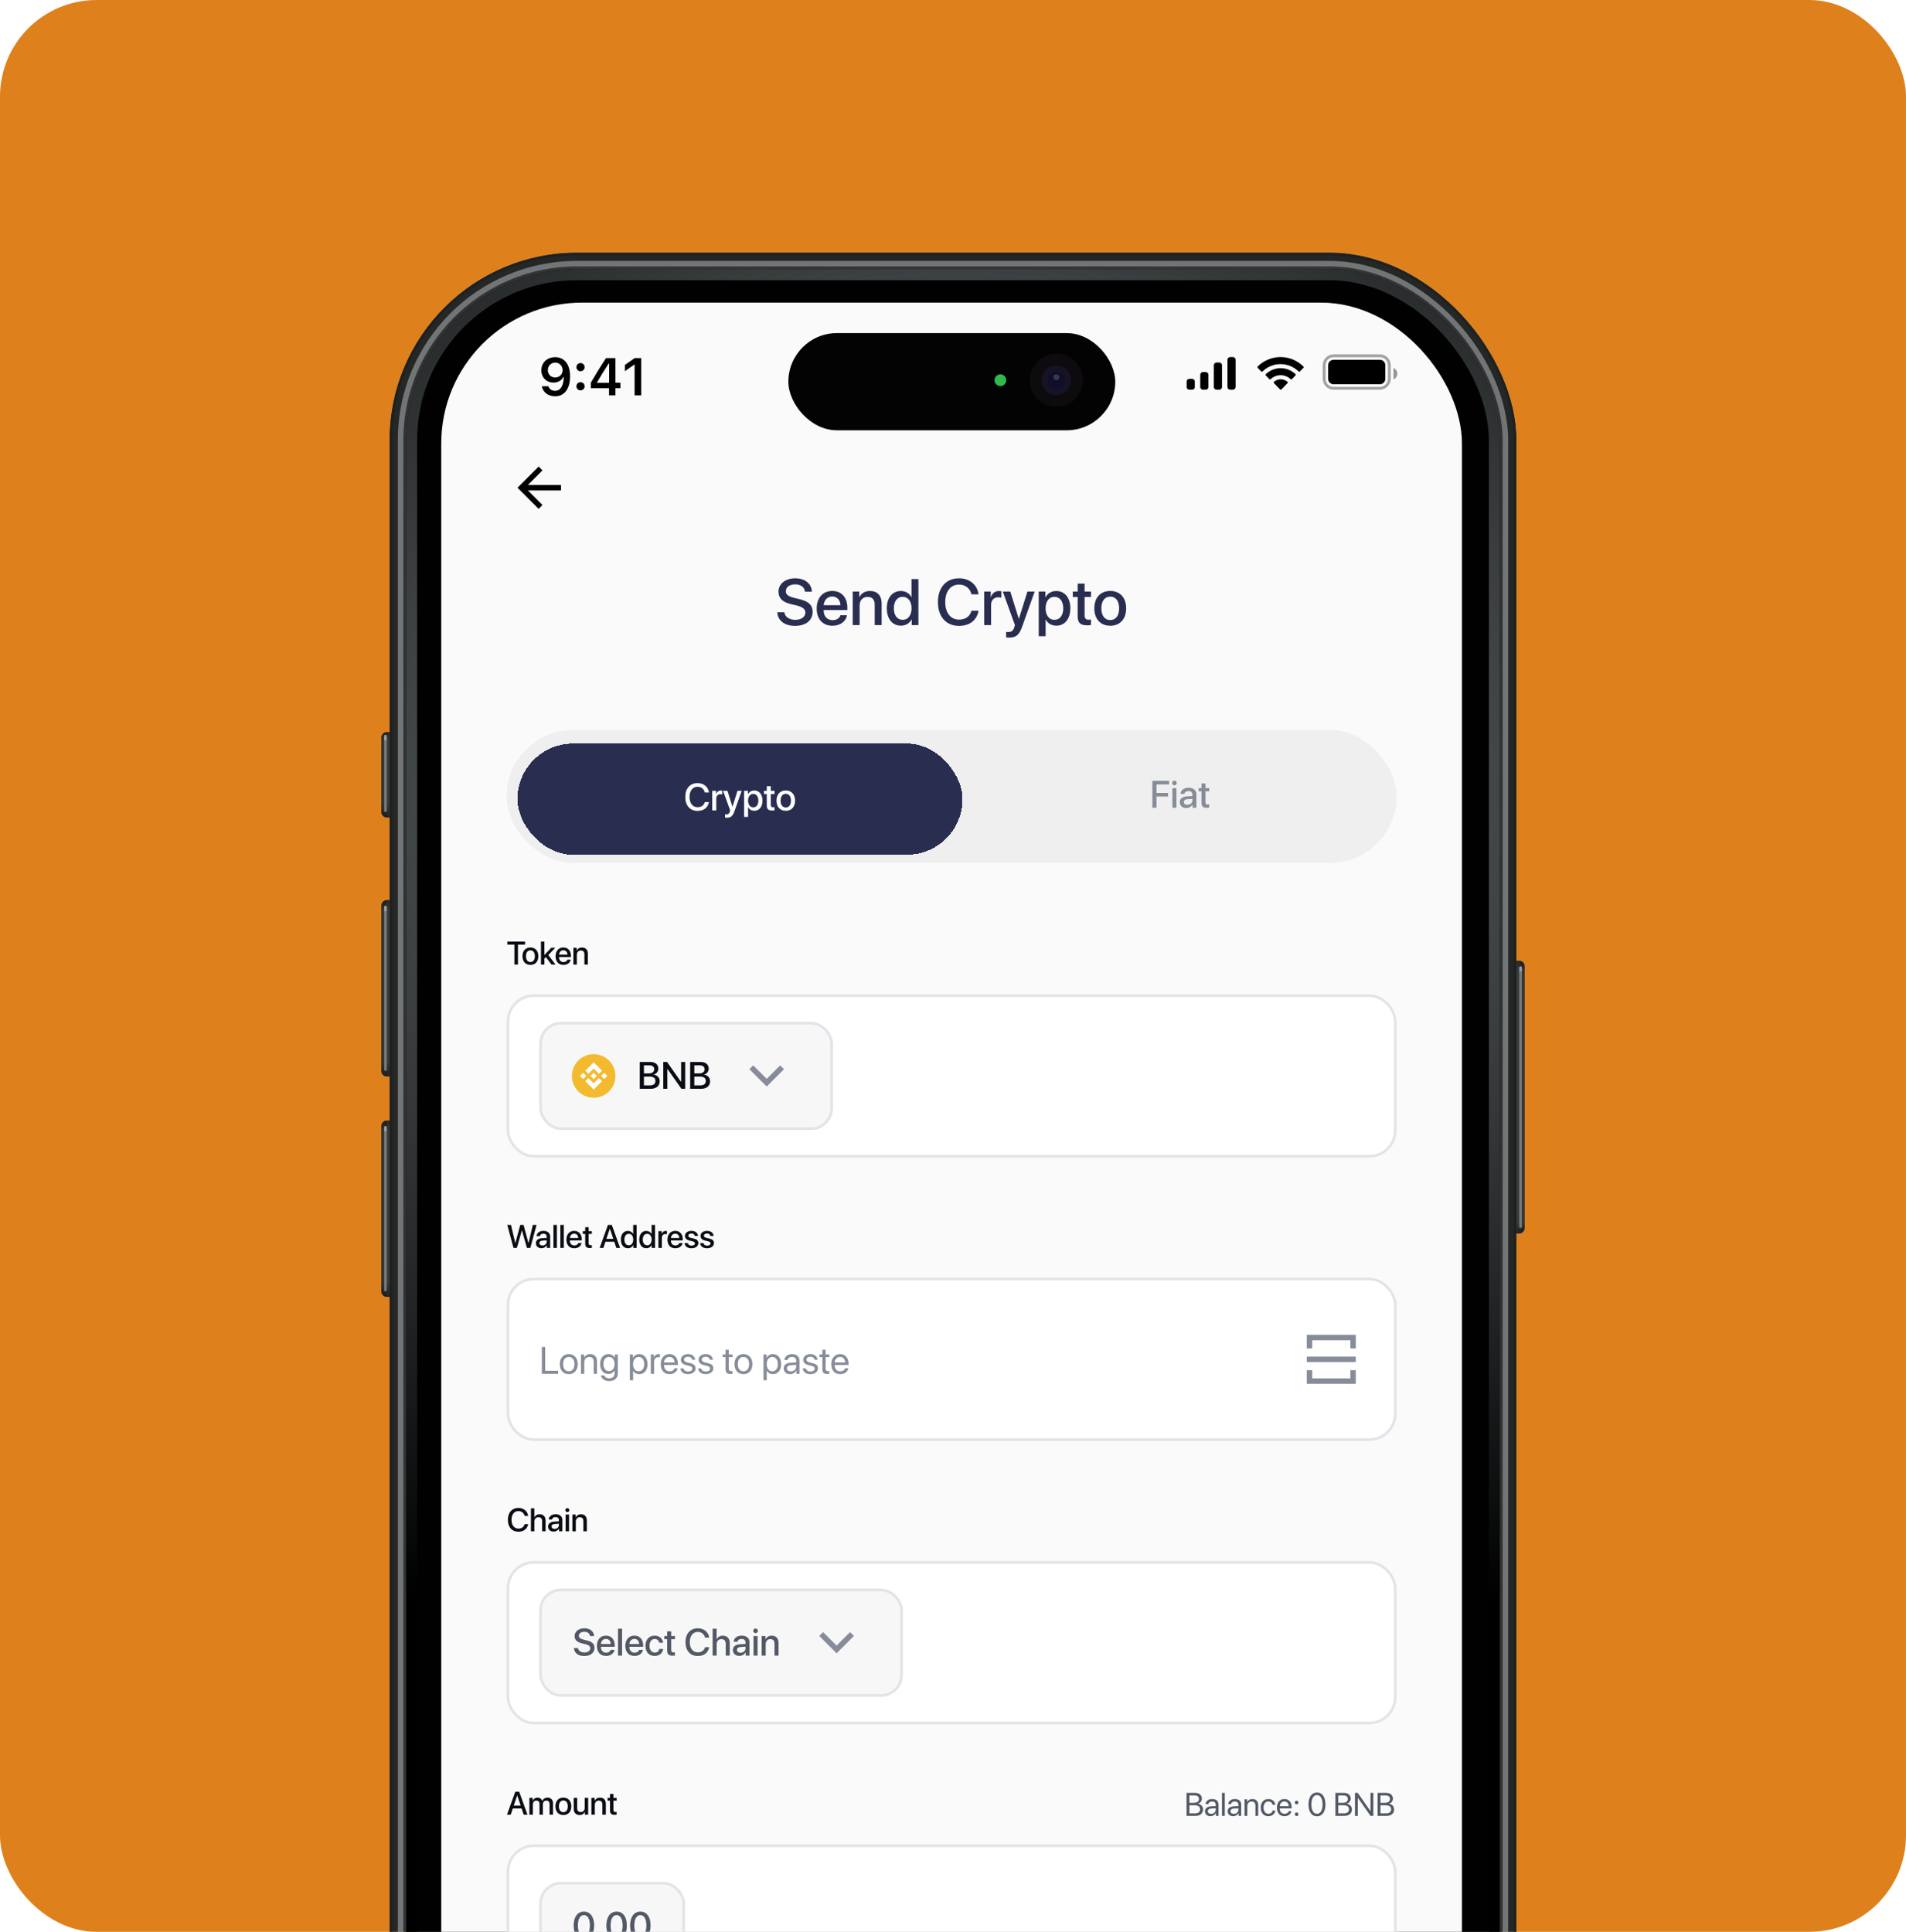 <svg width="592" height="600" viewBox="0 0 592 600" fill="none" xmlns="http://www.w3.org/2000/svg">
<g clip-path="url(#clip0_7638_7081)">
<rect width="592" height="600" rx="30" fill="#DE811D"/>
<path d="M118.433 229.08C118.433 228.135 119.199 227.369 120.144 227.369H122.712V253.897H120.144C119.199 253.897 118.433 253.131 118.433 252.185V229.08Z" fill="#2F3233"/>
<path opacity="0.4" d="M118.433 229.08C118.433 228.135 119.199 227.369 120.144 227.369H122.712V253.897H120.144C119.199 253.897 118.433 253.131 118.433 252.185V229.08Z" fill="url(#paint0_linear_7638_7081)"/>
<path opacity="0.4" d="M118.433 229.08C118.433 228.135 119.199 227.369 120.144 227.369H122.712V253.897H120.144C119.199 253.897 118.433 253.131 118.433 252.185V229.08Z" fill="url(#paint1_linear_7638_7081)"/>
<path opacity="0.4" d="M118.433 229.08C118.433 228.135 119.199 227.369 120.144 227.369H122.712V253.897H120.144C119.199 253.897 118.433 253.131 118.433 252.185V229.08Z" fill="url(#paint2_linear_7638_7081)"/>
<g filter="url(#filter0_f_7638_7081)">
<path d="M119.289 228.652C119.289 228.416 119.481 228.224 119.717 228.224C119.954 228.224 120.145 228.416 120.145 228.652V229.936H119.289V228.652Z" fill="#9E9E9E"/>
</g>
<g filter="url(#filter1_f_7638_7081)">
<path d="M119.289 229.936H120.145V251.757C120.145 251.994 119.954 252.185 119.717 252.185C119.481 252.185 119.289 251.994 119.289 251.757V229.936Z" fill="#8B8B8B" fill-opacity="0.8"/>
</g>
<path d="M118.433 281.28C118.433 280.335 119.199 279.569 120.145 279.569H122.712V334.337H120.145C119.199 334.337 118.433 333.57 118.433 332.625V281.28Z" fill="#2F3233"/>
<path opacity="0.4" d="M118.433 281.28C118.433 280.335 119.199 279.569 120.145 279.569H122.712V334.337H120.145C119.199 334.337 118.433 333.57 118.433 332.625V281.28Z" fill="url(#paint3_linear_7638_7081)"/>
<path opacity="0.4" d="M118.433 281.28C118.433 280.335 119.199 279.569 120.145 279.569H122.712V334.337H120.145C119.199 334.337 118.433 333.57 118.433 332.625V281.28Z" fill="url(#paint4_linear_7638_7081)"/>
<path opacity="0.4" d="M118.433 281.28C118.433 280.335 119.199 279.569 120.145 279.569H122.712V334.337H120.145C119.199 334.337 118.433 333.57 118.433 332.625V281.28Z" fill="url(#paint5_linear_7638_7081)"/>
<g filter="url(#filter2_f_7638_7081)">
<path d="M119.29 281.709C119.29 281.472 119.481 281.281 119.717 281.281C119.954 281.281 120.145 281.472 120.145 281.709V282.992H119.29V281.709Z" fill="#9E9E9E"/>
</g>
<g filter="url(#filter3_f_7638_7081)">
<path d="M119.29 282.992H120.145V332.198C120.145 332.434 119.954 332.625 119.717 332.625C119.481 332.625 119.29 332.434 119.29 332.198V282.992Z" fill="#8B8B8B" fill-opacity="0.8"/>
</g>
<path d="M118.433 349.74C118.433 348.795 119.199 348.028 120.145 348.028H122.712V402.796H120.145C119.199 402.796 118.433 402.03 118.433 401.085V349.74Z" fill="#2F3233"/>
<path opacity="0.4" d="M118.433 349.74C118.433 348.795 119.199 348.028 120.145 348.028H122.712V402.796H120.145C119.199 402.796 118.433 402.03 118.433 401.085V349.74Z" fill="url(#paint6_linear_7638_7081)"/>
<path opacity="0.4" d="M118.433 349.74C118.433 348.795 119.199 348.028 120.145 348.028H122.712V402.796H120.145C119.199 402.796 118.433 402.03 118.433 401.085V349.74Z" fill="url(#paint7_linear_7638_7081)"/>
<path opacity="0.4" d="M118.433 349.74C118.433 348.795 119.199 348.028 120.145 348.028H122.712V402.796H120.145C119.199 402.796 118.433 402.03 118.433 401.085V349.74Z" fill="url(#paint8_linear_7638_7081)"/>
<g filter="url(#filter4_f_7638_7081)">
<path d="M119.29 350.168C119.29 349.932 119.481 349.74 119.717 349.74C119.954 349.74 120.145 349.932 120.145 350.168V351.451H119.29V350.168Z" fill="#9E9E9E"/>
</g>
<g filter="url(#filter5_f_7638_7081)">
<path d="M119.29 351.451H120.145V400.657C120.145 400.893 119.954 401.085 119.717 401.085C119.481 401.085 119.29 400.893 119.29 400.657V351.451Z" fill="#8B8B8B" fill-opacity="0.8"/>
</g>
<path d="M473.567 300.107C473.567 299.162 472.801 298.395 471.855 298.395H469.288V383.114H471.855C472.801 383.114 473.567 382.348 473.567 381.403V300.107Z" fill="#2F3233"/>
<path opacity="0.4" d="M473.567 300.107C473.567 299.162 472.801 298.395 471.855 298.395H469.288V383.114H471.855C472.801 383.114 473.567 382.348 473.567 381.403V300.107Z" fill="url(#paint9_linear_7638_7081)"/>
<path opacity="0.4" d="M473.567 300.107C473.567 299.162 472.801 298.395 471.855 298.395H469.288V383.114H471.855C472.801 383.114 473.567 382.348 473.567 381.403V300.107Z" fill="url(#paint10_linear_7638_7081)"/>
<path opacity="0.4" d="M473.567 300.107C473.567 299.162 472.801 298.395 471.855 298.395H469.288V383.114H471.855C472.801 383.114 473.567 382.348 473.567 381.403V300.107Z" fill="url(#paint11_linear_7638_7081)"/>
<g filter="url(#filter6_f_7638_7081)">
<path d="M472.711 300.535C472.711 300.298 472.519 300.107 472.283 300.107C472.046 300.107 471.855 300.298 471.855 300.535V301.818H472.711V300.535Z" fill="#9E9E9E"/>
</g>
<g filter="url(#filter7_f_7638_7081)">
<path d="M472.711 301.818H471.855V380.975C471.855 381.211 472.046 381.403 472.283 381.403C472.519 381.403 472.711 381.211 472.711 380.975V301.818Z" fill="#8B8B8B" fill-opacity="0.8"/>
</g>
<g clip-path="url(#clip1_7638_7081)">
<rect x="120.999" y="78.469" width="350" height="721.394" rx="58.191" fill="#717576"/>
<g filter="url(#filter8_f_7638_7081)">
<rect x="122.283" y="79.752" width="347.433" height="718.826" rx="56.907" stroke="#252726" stroke-width="2.567"/>
</g>
<g filter="url(#filter9_f_7638_7081)">
<rect x="121.427" y="78.896" width="349.144" height="720.538" rx="57.763" stroke="#1F2120" stroke-width="0.856"/>
</g>
<g filter="url(#filter10_f_7638_7081)">
<rect x="125.706" y="83.175" width="340.587" height="711.125" rx="53.484" stroke="#313234" stroke-width="0.856"/>
</g>
<rect x="125.961" y="83.432" width="340.073" height="710.611" rx="53.227" stroke="#343537" stroke-width="0.342"/>
</g>
<g clip-path="url(#clip2_7638_7081)">
<rect x="126.133" y="83.603" width="339.731" height="710.269" rx="53.056" fill="#000100"/>
<g filter="url(#filter11_f_7638_7081)">
<rect x="127.845" y="85.315" width="336.308" height="706.846" rx="51.345" stroke="url(#paint12_radial_7638_7081)" stroke-width="3.423"/>
</g>
</g>
<g clip-path="url(#clip3_7638_7081)">
<rect x="137.052" y="93.99" width="317.021" height="688.555" rx="43.75" fill="#FAFAFA"/>
<path d="M172.439 110.931C174.909 110.931 177.058 112.687 177.058 116.857V116.873C177.058 120.771 175.302 123.081 172.391 123.081C170.265 123.081 168.678 121.822 168.309 120.049L168.293 119.961H170.33L170.354 120.041C170.658 120.851 171.372 121.381 172.391 121.381C174.227 121.381 175.005 119.584 175.093 117.371C175.093 117.282 175.101 117.194 175.101 117.106H174.941C174.516 118.02 173.505 118.83 171.918 118.83C169.696 118.83 168.14 117.21 168.14 115.013V114.997C168.14 112.647 169.929 110.931 172.439 110.931ZM172.431 117.242C173.738 117.242 174.741 116.296 174.741 114.989V114.973C174.741 113.649 173.738 112.615 172.455 112.615C171.18 112.615 170.161 113.633 170.161 114.925V114.941C170.161 116.28 171.116 117.242 172.431 117.242ZM180.305 115.294C179.575 115.294 179.03 114.732 179.03 114.026C179.03 113.313 179.575 112.759 180.305 112.759C181.043 112.759 181.58 113.313 181.58 114.026C181.58 114.732 181.043 115.294 180.305 115.294ZM180.305 121.244C179.575 121.244 179.03 120.691 179.03 119.977C179.03 119.263 179.575 118.71 180.305 118.71C181.043 118.71 181.58 119.263 181.58 119.977C181.58 120.691 181.043 121.244 180.305 121.244ZM189.166 122.792V120.571H183.504V118.878C185.004 116.272 186.648 113.609 188.22 111.219H191.147V118.862H192.703V120.571H191.147V122.792H189.166ZM185.429 118.91H189.198V112.872H189.078C187.891 114.684 186.551 116.825 185.429 118.79V118.91ZM197.104 122.792V113.256H196.968L194.089 115.294V113.345L197.112 111.219H199.173V122.792H197.104Z" fill="black"/>
<path opacity="0.35" d="M414.217 110.499H428.588C430.209 110.499 431.523 111.813 431.523 113.434V117.661C431.523 119.282 430.209 120.597 428.588 120.597H414.217C412.595 120.597 411.281 119.282 411.281 117.661V113.434C411.281 111.813 412.595 110.499 414.217 110.499Z" stroke="black" stroke-width="0.892"/>
<path opacity="0.4" d="M432.815 114.28V117.847C433.533 117.545 434 116.842 434 116.063C434 115.285 433.533 114.582 432.815 114.28Z" fill="black"/>
<path d="M412.526 113.434C412.526 112.5 413.283 111.743 414.216 111.743H428.588C429.522 111.743 430.279 112.5 430.279 113.434V117.661C430.279 118.595 429.522 119.352 428.588 119.352H414.216C413.283 119.352 412.526 118.595 412.526 117.661V113.434Z" fill="black"/>
<path d="M395.715 118.579C396.916 117.543 398.674 117.543 399.874 118.579C399.935 118.635 399.969 118.714 399.971 118.797C399.973 118.88 399.941 118.96 399.883 119.018L398.003 120.954C397.948 121.011 397.873 121.043 397.794 121.043C397.716 121.043 397.641 121.011 397.586 120.954L395.706 119.018C395.648 118.96 395.616 118.88 395.618 118.797C395.619 118.714 395.655 118.635 395.715 118.579ZM393.174 116.192C395.76 113.737 399.765 113.737 402.351 116.192C402.409 116.25 402.443 116.328 402.444 116.411C402.445 116.494 402.413 116.574 402.356 116.633L401.269 117.754C401.157 117.868 400.976 117.87 400.862 117.759C400.013 116.974 398.908 116.539 397.762 116.539C396.617 116.539 395.513 116.974 394.664 117.759C394.55 117.87 394.368 117.868 394.256 117.754L393.17 116.633C393.113 116.574 393.081 116.494 393.081 116.411C393.082 116.328 393.116 116.25 393.174 116.192ZM390.636 113.808C394.603 109.928 400.86 109.928 404.827 113.808C404.884 113.866 404.917 113.945 404.917 114.027C404.918 114.109 404.886 114.189 404.829 114.247L403.742 115.367C403.63 115.482 403.447 115.483 403.333 115.37C401.822 113.904 399.817 113.086 397.732 113.086C395.647 113.086 393.641 113.903 392.129 115.37C392.016 115.483 391.833 115.482 391.721 115.367L390.633 114.247C390.577 114.189 390.545 114.109 390.545 114.027C390.546 113.945 390.579 113.866 390.636 113.808Z" fill="black"/>
<path d="M377.019 113.434C377.019 112.967 377.398 112.589 377.865 112.589H378.71C379.177 112.589 379.556 112.967 379.556 113.434V120.197C379.556 120.664 379.177 121.043 378.71 121.043H377.865C377.398 121.043 377.019 120.664 377.019 120.197V113.434Z" fill="black"/>
<path d="M381.246 111.744C381.246 111.277 381.625 110.898 382.092 110.898H382.937C383.404 110.898 383.782 111.277 383.782 111.744V120.197C383.782 120.664 383.404 121.043 382.937 121.043H382.092C381.625 121.043 381.246 120.664 381.246 120.197V111.744Z" fill="black"/>
<path d="M372.792 116.393C372.792 115.926 373.171 115.548 373.638 115.548H374.483C374.95 115.548 375.329 115.926 375.329 116.393V120.197C375.329 120.664 374.95 121.043 374.483 121.043H373.638C373.171 121.043 372.792 120.664 372.792 120.197V116.393Z" fill="black"/>
<path d="M368.565 118.507C368.565 118.04 368.944 117.661 369.411 117.661H370.256C370.723 117.661 371.102 118.04 371.102 118.507V120.197C371.102 120.664 370.723 121.043 370.256 121.043H369.411C368.944 121.043 368.565 120.664 368.565 120.197V118.507Z" fill="black"/>
<path d="M241.431 190.165H243.62C243.778 191.582 245.156 192.513 247.038 192.513C248.841 192.513 250.139 191.582 250.139 190.304C250.139 189.194 249.356 188.531 247.503 188.075L245.651 187.629C243.026 186.995 241.807 185.767 241.807 183.775C241.807 181.308 243.957 179.614 247.008 179.614C250.03 179.614 252.1 181.308 252.17 183.775H250.01C249.881 182.349 248.702 181.487 246.978 181.487C245.255 181.487 244.076 182.359 244.076 183.627C244.076 184.637 244.829 185.232 246.671 185.687L248.246 186.074C251.179 186.767 252.397 187.946 252.397 190.036C252.397 192.711 250.267 194.386 246.879 194.386C243.709 194.386 241.569 192.751 241.431 190.165ZM258.49 185.261C256.994 185.261 255.944 186.401 255.835 187.976H261.046C260.997 186.381 259.986 185.261 258.49 185.261ZM261.036 191.087H263.067C262.77 192.989 260.967 194.346 258.579 194.346C255.518 194.346 253.666 192.275 253.666 188.986C253.666 185.717 255.548 183.538 258.49 183.538C261.383 183.538 263.186 185.578 263.186 188.739V189.472H255.825V189.601C255.825 191.414 256.915 192.612 258.629 192.612C259.847 192.612 260.749 191.998 261.036 191.087ZM264.85 194.148V183.726H266.891V185.469H266.941C267.506 184.281 268.615 183.547 270.22 183.547C272.518 183.547 273.836 185.014 273.836 187.401V194.148H271.686V187.817C271.686 186.252 270.953 185.39 269.467 185.39C267.961 185.39 266.99 186.46 266.99 188.075V194.148H264.85ZM279.82 194.326C277.185 194.326 275.441 192.226 275.441 188.937C275.441 185.648 277.185 183.557 279.8 183.557C281.296 183.557 282.485 184.31 283.069 185.459H283.109V179.852H285.259V194.148H283.178V192.374H283.139C282.524 193.563 281.336 194.326 279.82 194.326ZM280.385 185.36C278.69 185.36 277.63 186.747 277.63 188.937C277.63 191.136 278.69 192.513 280.385 192.513C282.029 192.513 283.129 191.116 283.129 188.937C283.129 186.777 282.029 185.36 280.385 185.36ZM297.87 194.386C293.858 194.386 291.322 191.552 291.322 186.995C291.322 182.468 293.878 179.614 297.87 179.614C301.11 179.614 303.557 181.606 303.933 184.588H301.734C301.338 182.755 299.812 181.556 297.87 181.556C295.275 181.556 293.59 183.686 293.59 186.995C293.59 190.334 295.255 192.444 297.88 192.444C299.871 192.444 301.288 191.423 301.734 189.7H303.943C303.398 192.652 301.159 194.386 297.87 194.386ZM305.687 194.148V183.726H307.728V185.499H307.777C308.124 184.281 309.055 183.557 310.284 183.557C310.591 183.557 310.858 183.607 311.017 183.637V185.628C310.848 185.559 310.472 185.509 310.056 185.509C308.679 185.509 307.827 186.43 307.827 187.906V194.148H305.687ZM313.375 198.031C313.206 198.031 312.661 198.012 312.503 197.982V196.248C312.661 196.288 313.018 196.288 313.196 196.288C314.197 196.288 314.722 195.872 315.049 194.802C315.049 194.782 315.237 194.168 315.237 194.158L311.472 183.726H313.791L316.436 192.206H316.465L319.111 183.726H321.369L317.456 194.693C316.565 197.219 315.544 198.031 313.375 198.031ZM328.057 183.557C330.702 183.557 332.445 185.638 332.445 188.937C332.445 192.236 330.712 194.326 328.096 194.326C326.6 194.326 325.411 193.593 324.817 192.434H324.767V197.595H322.628V183.726H324.698V185.519H324.738C325.352 184.32 326.551 183.557 328.057 183.557ZM327.492 192.513C329.186 192.513 330.246 191.126 330.246 188.937C330.246 186.757 329.186 185.36 327.492 185.36C325.857 185.36 324.758 186.787 324.758 188.937C324.758 191.106 325.847 192.513 327.492 192.513ZM334.724 181.259H336.874V183.726H338.855V185.42H336.874V191.166C336.874 192.067 337.27 192.474 338.142 192.474C338.36 192.474 338.707 192.454 338.845 192.424V194.118C338.607 194.178 338.132 194.217 337.656 194.217C335.546 194.217 334.724 193.415 334.724 191.404V185.42H333.208V183.726H334.724V181.259ZM344.839 194.346C341.857 194.346 339.895 192.295 339.895 188.937C339.895 185.588 341.867 183.538 344.839 183.538C347.811 183.538 349.782 185.588 349.782 188.937C349.782 192.295 347.821 194.346 344.839 194.346ZM344.839 192.583C346.523 192.583 347.603 191.255 347.603 188.937C347.603 186.628 346.513 185.301 344.839 185.301C343.165 185.301 342.075 186.628 342.075 188.937C342.075 191.255 343.165 192.583 344.839 192.583Z" fill="#292D50"/>
<path d="M163.959 150.631H174.249V152.322H163.959L168.494 156.857L167.298 158.052L160.723 151.477L167.298 144.901L168.494 146.097L163.959 150.631Z" fill="black"/>
<rect x="157.763" y="227.139" width="275.597" height="40.444" rx="20.222" fill="#EFEFEF"/>
<rect x="157.763" y="227.139" width="275.597" height="40.444" rx="20.222" stroke="#EFEFEF" stroke-width="0.845"/>
<g filter="url(#filter12_dd_7638_7081)">
<rect x="160.722" y="230.098" width="138.221" height="34.526" rx="17.263" fill="#292D50" shape-rendering="crispEdges"/>
<rect x="161.145" y="230.521" width="137.376" height="33.681" rx="16.84" stroke="#292D50" stroke-width="0.845" shape-rendering="crispEdges"/>
<path d="M216.662 251C214.322 251 212.842 249.347 212.842 246.689C212.842 244.048 214.333 242.383 216.662 242.383C218.552 242.383 219.98 243.545 220.199 245.285H218.916C218.685 244.215 217.795 243.516 216.662 243.516C215.148 243.516 214.166 244.759 214.166 246.689C214.166 248.636 215.137 249.867 216.668 249.867C217.83 249.867 218.656 249.272 218.916 248.267H220.205C219.887 249.989 218.581 251 216.662 251ZM221.222 250.861V244.782H222.412V245.816H222.441C222.644 245.105 223.187 244.684 223.903 244.684C224.083 244.684 224.239 244.712 224.331 244.73V245.891C224.233 245.851 224.013 245.822 223.771 245.822C222.967 245.822 222.47 246.359 222.47 247.221V250.861H221.222ZM225.707 253.127C225.608 253.127 225.29 253.115 225.198 253.098V252.086C225.29 252.11 225.498 252.11 225.603 252.11C226.186 252.11 226.492 251.867 226.683 251.243C226.683 251.231 226.793 250.873 226.793 250.867L224.597 244.782H225.949L227.492 249.729H227.51L229.053 244.782H230.37L228.088 251.179C227.567 252.653 226.972 253.127 225.707 253.127ZM234.271 244.684C235.814 244.684 236.831 245.897 236.831 247.822C236.831 249.746 235.82 250.965 234.294 250.965C233.422 250.965 232.728 250.538 232.381 249.862H232.352V252.872H231.104V244.782H232.312V245.828H232.335C232.693 245.129 233.393 244.684 234.271 244.684ZM233.942 249.908C234.93 249.908 235.548 249.099 235.548 247.822C235.548 246.55 234.93 245.735 233.942 245.735C232.988 245.735 232.347 246.568 232.347 247.822C232.347 249.087 232.982 249.908 233.942 249.908ZM238.16 243.343H239.414V244.782H240.57V245.77H239.414V249.122C239.414 249.648 239.646 249.885 240.154 249.885C240.281 249.885 240.484 249.873 240.564 249.856V250.844C240.426 250.879 240.148 250.902 239.871 250.902C238.64 250.902 238.16 250.434 238.16 249.261V245.77H237.276V244.782H238.16V243.343ZM244.061 250.977C242.321 250.977 241.177 249.781 241.177 247.822C241.177 245.868 242.327 244.672 244.061 244.672C245.794 244.672 246.944 245.868 246.944 247.822C246.944 249.781 245.8 250.977 244.061 250.977ZM244.061 249.948C245.043 249.948 245.673 249.174 245.673 247.822C245.673 246.475 245.037 245.701 244.061 245.701C243.084 245.701 242.448 246.475 242.448 247.822C242.448 249.174 243.084 249.948 244.061 249.948Z" fill="white"/>
</g>
<path d="M359.218 250.861H357.924V242.522H363.131V243.638H359.218V246.279H362.801V247.371H359.218V250.861ZM364.148 250.861V244.782H365.396V250.861H364.148ZM364.772 243.892C364.373 243.892 364.049 243.574 364.049 243.181C364.049 242.782 364.373 242.464 364.772 242.464C365.176 242.464 365.5 242.782 365.5 243.181C365.5 243.574 365.176 243.892 364.772 243.892ZM368.8 249.977C369.672 249.977 370.354 249.376 370.354 248.584V248.105L368.858 248.197C368.112 248.249 367.69 248.579 367.69 249.099C367.69 249.63 368.129 249.977 368.8 249.977ZM368.453 250.965C367.263 250.965 366.43 250.226 366.43 249.133C366.43 248.07 367.245 247.417 368.69 247.336L370.354 247.238V246.77C370.354 246.094 369.898 245.689 369.135 245.689C368.413 245.689 367.962 246.036 367.852 246.579H366.673C366.742 245.481 367.679 244.672 369.181 244.672C370.655 244.672 371.597 245.452 371.597 246.672V250.861H370.401V249.862H370.372C370.019 250.538 369.251 250.965 368.453 250.965ZM373.174 243.343H374.429V244.782H375.584V245.77H374.429V249.122C374.429 249.648 374.66 249.885 375.168 249.885C375.295 249.885 375.498 249.873 375.579 249.856V250.844C375.44 250.879 375.162 250.902 374.885 250.902C373.654 250.902 373.174 250.434 373.174 249.261V245.77H372.29V244.782H373.174V243.343Z" fill="#868C98"/>
<path d="M160.882 299.585H159.773V293.393H157.583V292.437H163.067V293.393H160.882V299.585ZM164.745 299.684C163.254 299.684 162.273 298.658 162.273 296.979C162.273 295.305 163.259 294.279 164.745 294.279C166.231 294.279 167.216 295.305 167.216 296.979C167.216 298.658 166.236 299.684 164.745 299.684ZM164.745 298.802C165.587 298.802 166.127 298.138 166.127 296.979C166.127 295.825 165.582 295.161 164.745 295.161C163.908 295.161 163.363 295.825 163.363 296.979C163.363 298.138 163.908 298.802 164.745 298.802ZM169.102 296.608L171.208 294.374H172.466L170.306 296.617L172.55 299.585H171.307L169.538 297.271L169.092 297.712V299.585H168.022V292.437H169.092V296.608H169.102ZM174.976 295.141C174.228 295.141 173.703 295.711 173.648 296.499H176.254C176.229 295.701 175.724 295.141 174.976 295.141ZM176.249 298.054H177.264C177.116 299.005 176.214 299.684 175.02 299.684C173.49 299.684 172.563 298.648 172.563 297.004C172.563 295.369 173.505 294.279 174.976 294.279C176.422 294.279 177.324 295.3 177.324 296.88V297.247H173.643V297.311C173.643 298.217 174.188 298.817 175.045 298.817C175.654 298.817 176.105 298.51 176.249 298.054ZM178.095 299.585V294.374H179.115V295.245H179.14C179.422 294.651 179.977 294.284 180.78 294.284C181.929 294.284 182.588 295.018 182.588 296.211V299.585H181.513V296.419C181.513 295.637 181.146 295.206 180.403 295.206C179.65 295.206 179.165 295.741 179.165 296.548V299.585H178.095Z" fill="#0A0D14"/>
<g filter="url(#filter13_d_7638_7081)">
<rect x="157.341" y="307.966" width="276.443" height="50.723" rx="8.454" fill="white"/>
<rect x="157.763" y="308.389" width="275.597" height="49.878" rx="8.031" stroke="#E2E4E9" stroke-width="0.845"/>
<rect x="167.908" y="316.936" width="90.401" height="32.783" rx="6.34" fill="#F7F7F7"/>
<rect x="167.908" y="316.936" width="90.401" height="32.783" rx="6.34" stroke="#E2E4E9" stroke-width="0.845"/>
<g clip-path="url(#clip4_7638_7081)">
<path d="M184.393 340.091C188.128 340.091 191.156 337.063 191.156 333.328C191.156 329.593 188.128 326.565 184.393 326.565C180.658 326.565 177.63 329.593 177.63 333.328C177.63 337.063 180.658 340.091 184.393 340.091Z" fill="#F3BA2F"/>
<path d="M182.751 332.653L184.393 331.011L186.036 332.654L186.991 331.699L184.393 329.101L181.796 331.698L182.751 332.653ZM180.166 333.328L181.122 332.372L182.077 333.328L181.122 334.283L180.166 333.328ZM182.751 334.002L184.393 335.644L186.036 334.002L186.991 334.956L184.393 337.555L181.796 334.958L181.795 334.956L182.751 334.002ZM186.71 333.328L187.665 332.372L188.62 333.328L187.665 334.283L186.71 333.328ZM185.362 333.327H185.363V333.328L184.393 334.297L183.425 333.329L183.423 333.328L183.425 333.327L183.594 333.157L183.677 333.074L184.393 332.358L185.362 333.327L185.362 333.327Z" fill="white"/>
</g>
<path d="M202.057 337.328H198.711V328.989H202.04C203.519 328.989 204.49 329.809 204.49 331.069C204.49 331.953 203.837 332.745 203.005 332.884V332.93C204.138 333.057 204.9 333.86 204.9 334.97C204.9 336.438 203.831 337.328 202.057 337.328ZM200.006 330.046V332.537H201.456C202.577 332.537 203.196 332.075 203.196 331.248C203.196 330.474 202.664 330.046 201.728 330.046H200.006ZM200.006 336.27H201.791C202.959 336.27 203.577 335.791 203.577 334.889C203.577 333.988 202.941 333.525 201.716 333.525H200.006V336.27ZM207.276 337.328H206.016V328.989H207.189L211.512 335.138H211.558V328.989H212.818V337.328H211.65L207.328 331.185H207.276V337.328ZM217.707 337.328H214.361V328.989H217.689C219.169 328.989 220.14 329.809 220.14 331.069C220.14 331.953 219.487 332.745 218.654 332.884V332.93C219.787 333.057 220.55 333.86 220.55 334.97C220.55 336.438 219.481 337.328 217.707 337.328ZM215.655 330.046V332.537H217.106C218.227 332.537 218.845 332.075 218.845 331.248C218.845 330.474 218.313 330.046 217.377 330.046H215.655ZM215.655 336.27H217.441C218.608 336.27 219.227 335.791 219.227 334.889C219.227 333.988 218.591 333.525 217.366 333.525H215.655V336.27Z" fill="#0A0D14"/>
<path d="M238.135 334.224L233.95 330.04L232.755 331.235L238.135 336.616L243.515 331.235L242.319 330.04L238.135 334.224Z" fill="#868C98"/>
</g>
<path d="M162.076 382.208L160.536 387.597H159.486L157.559 380.45H158.713L160.035 386.047H160.075L161.586 380.45H162.616L164.132 386.047H164.172L165.494 380.45H166.648L164.716 387.597H163.671L162.126 382.208H162.076ZM168.48 386.84C169.228 386.84 169.812 386.324 169.812 385.646V385.235L168.529 385.314C167.89 385.358 167.529 385.641 167.529 386.087C167.529 386.542 167.905 386.84 168.48 386.84ZM168.182 387.687C167.162 387.687 166.449 387.053 166.449 386.116C166.449 385.205 167.147 384.645 168.385 384.576L169.812 384.492V384.09C169.812 383.511 169.421 383.164 168.767 383.164C168.148 383.164 167.761 383.461 167.667 383.927H166.657C166.716 382.986 167.519 382.292 168.807 382.292C170.07 382.292 170.877 382.961 170.877 384.006V387.597H169.852V386.74H169.827C169.525 387.32 168.866 387.687 168.182 387.687ZM171.896 387.597V380.45H172.966V387.597H171.896ZM174.044 387.597V380.45H175.114V387.597H174.044ZM178.333 383.154C177.585 383.154 177.06 383.724 177.005 384.511H179.611C179.586 383.714 179.081 383.154 178.333 383.154ZM179.606 386.067H180.621C180.473 387.018 179.571 387.696 178.377 387.696C176.847 387.696 175.92 386.661 175.92 385.017C175.92 383.382 176.862 382.292 178.333 382.292C179.779 382.292 180.681 383.313 180.681 384.893V385.259H177V385.324C177 386.23 177.545 386.83 178.402 386.83C179.011 386.83 179.462 386.523 179.606 386.067ZM181.764 381.153H182.839V382.386H183.83V383.233H182.839V386.106C182.839 386.557 183.037 386.76 183.473 386.76C183.582 386.76 183.755 386.75 183.825 386.736V387.583C183.706 387.612 183.468 387.632 183.23 387.632C182.175 387.632 181.764 387.231 181.764 386.225V383.233H181.006V382.386H181.764V381.153ZM191.435 387.597L190.781 385.666H188.057L187.403 387.597H186.249L188.83 380.45H190.028L192.609 387.597H191.435ZM189.404 381.638L188.339 384.774H190.499L189.434 381.638H189.404ZM195.025 387.687C193.707 387.687 192.836 386.636 192.836 384.992C192.836 383.347 193.707 382.302 195.015 382.302C195.763 382.302 196.358 382.679 196.65 383.253H196.67V380.45H197.745V387.597H196.704V386.711H196.685C196.377 387.305 195.783 387.687 195.025 387.687ZM195.307 383.204C194.46 383.204 193.93 383.897 193.93 384.992C193.93 386.092 194.46 386.78 195.307 386.78C196.13 386.78 196.68 386.082 196.68 384.992C196.68 383.912 196.13 383.204 195.307 383.204ZM200.74 387.687C199.422 387.687 198.551 386.636 198.551 384.992C198.551 383.347 199.422 382.302 200.73 382.302C201.478 382.302 202.072 382.679 202.365 383.253H202.385V380.45H203.459V387.597H202.419V386.711H202.399C202.092 387.305 201.498 387.687 200.74 387.687ZM201.022 383.204C200.175 383.204 199.645 383.897 199.645 384.992C199.645 386.092 200.175 386.78 201.022 386.78C201.845 386.78 202.394 386.082 202.394 384.992C202.394 383.912 201.845 383.204 201.022 383.204ZM204.498 387.597V382.386H205.519V383.273H205.543C205.717 382.664 206.182 382.302 206.797 382.302C206.95 382.302 207.084 382.327 207.163 382.342V383.337C207.079 383.303 206.891 383.278 206.683 383.278C205.994 383.278 205.568 383.739 205.568 384.477V387.597H204.498ZM209.718 383.154C208.97 383.154 208.445 383.724 208.39 384.511H210.996C210.971 383.714 210.466 383.154 209.718 383.154ZM210.991 386.067H212.006C211.858 387.018 210.956 387.696 209.762 387.696C208.232 387.696 207.305 386.661 207.305 385.017C207.305 383.382 208.247 382.292 209.718 382.292C211.164 382.292 212.066 383.313 212.066 384.893V385.259H208.385V385.324C208.385 386.23 208.93 386.83 209.787 386.83C210.396 386.83 210.847 386.523 210.991 386.067ZM212.743 383.863C212.743 382.931 213.565 382.292 214.784 382.292C215.943 382.292 216.755 382.941 216.79 383.867H215.784C215.735 383.397 215.353 383.105 214.754 383.105C214.174 383.105 213.788 383.387 213.788 383.798C213.788 384.12 214.046 384.338 214.586 384.472L215.462 384.675C216.512 384.927 216.909 385.324 216.909 386.092C216.909 387.043 216.022 387.696 214.744 387.696C213.511 387.696 212.693 387.057 212.609 386.101H213.669C213.753 386.602 214.14 386.879 214.794 386.879C215.438 386.879 215.834 386.612 215.834 386.191C215.834 385.859 215.636 385.675 215.091 385.537L214.16 385.309C213.218 385.081 212.743 384.591 212.743 383.863ZM217.586 383.863C217.586 382.931 218.408 382.292 219.627 382.292C220.786 382.292 221.598 382.941 221.633 383.867H220.627C220.578 383.397 220.196 383.105 219.597 383.105C219.017 383.105 218.631 383.387 218.631 383.798C218.631 384.12 218.889 384.338 219.429 384.472L220.305 384.675C221.356 384.927 221.752 385.324 221.752 386.092C221.752 387.043 220.865 387.696 219.587 387.696C218.354 387.696 217.536 387.057 217.452 386.101H218.512C218.596 386.602 218.983 386.879 219.637 386.879C220.281 386.879 220.677 386.612 220.677 386.191C220.677 385.859 220.479 385.675 219.934 385.537L219.003 385.309C218.061 385.081 217.586 384.591 217.586 383.863Z" fill="#0A0D14"/>
<g filter="url(#filter14_d_7638_7081)">
<rect x="157.341" y="395.979" width="276.443" height="50.723" rx="8.454" fill="white"/>
<rect x="157.763" y="396.402" width="275.597" height="49.878" rx="8.031" stroke="#E2E4E9" stroke-width="0.845"/>
<path d="M173.357 424.904V425.841H168.294V417.502H169.335V424.904H173.357ZM176.662 425.945C174.998 425.945 173.877 424.748 173.877 422.836C173.877 420.917 174.998 419.726 176.662 419.726C178.321 419.726 179.442 420.917 179.442 422.836C179.442 424.748 178.321 425.945 176.662 425.945ZM176.662 425.061C177.726 425.061 178.419 424.251 178.419 422.836C178.419 421.42 177.726 420.611 176.662 420.611C175.599 420.611 174.9 421.42 174.9 422.836C174.9 424.251 175.599 425.061 176.662 425.061ZM180.459 425.841V419.831H181.407V420.79H181.43C181.765 420.143 182.407 419.726 183.337 419.726C184.655 419.726 185.418 420.576 185.418 421.94V425.841H184.412V422.119C184.412 421.148 183.956 420.616 183.031 420.616C182.083 420.616 181.465 421.287 181.465 422.304V425.841H180.459ZM189.145 425.003C190.191 425.003 190.89 424.136 190.89 422.812C190.89 421.489 190.191 420.611 189.145 420.611C188.111 420.611 187.435 421.466 187.435 422.812C187.435 424.159 188.111 425.003 189.145 425.003ZM189.18 428.106C187.856 428.106 186.81 427.361 186.643 426.338H187.677C187.874 426.887 188.469 427.251 189.22 427.251C190.261 427.251 190.89 426.65 190.89 425.754V424.806H190.867C190.497 425.459 189.787 425.887 188.943 425.887C187.411 425.887 186.406 424.679 186.406 422.812C186.406 420.929 187.411 419.726 188.966 419.726C189.816 419.726 190.521 420.143 190.919 420.842H190.937V419.831H191.896V425.719C191.896 427.153 190.838 428.106 189.18 428.106ZM198.553 419.726C200.085 419.726 201.125 420.952 201.125 422.836C201.125 424.72 200.091 425.945 198.577 425.945C197.715 425.945 197.022 425.523 196.664 424.864H196.641V427.846H195.635V419.831H196.589V420.848H196.612C196.982 420.171 197.681 419.726 198.553 419.726ZM198.357 425.061C199.426 425.061 200.096 424.199 200.096 422.836C200.096 421.478 199.426 420.611 198.357 420.611C197.328 420.611 196.635 421.501 196.635 422.836C196.635 424.176 197.328 425.061 198.357 425.061ZM202.142 425.841V419.831H203.09V420.813H203.113C203.31 420.148 203.864 419.726 204.569 419.726C204.743 419.726 204.893 419.755 204.974 419.767V420.744C204.893 420.715 204.679 420.686 204.437 420.686C203.656 420.686 203.148 421.246 203.148 422.096V425.841H202.142ZM207.915 420.599C206.973 420.599 206.315 421.321 206.251 422.321H209.516C209.493 421.316 208.863 420.599 207.915 420.599ZM209.493 424.119H210.481C210.308 425.17 209.291 425.945 207.979 425.945C206.257 425.945 205.211 424.748 205.211 422.859C205.211 420.992 206.274 419.726 207.933 419.726C209.557 419.726 210.556 420.905 210.556 422.726V423.107H206.245V423.165C206.245 424.315 206.921 425.072 208.002 425.072C208.765 425.072 209.326 424.685 209.493 424.119ZM211.47 421.489C211.47 420.46 212.388 419.726 213.712 419.726C214.954 419.726 215.867 420.466 215.914 421.483H214.954C214.885 420.905 214.417 420.547 213.677 420.547C212.943 420.547 212.458 420.911 212.458 421.437C212.458 421.853 212.776 422.131 213.458 422.304L214.388 422.529C215.602 422.836 216.041 423.275 216.041 424.159C216.041 425.205 215.053 425.945 213.648 425.945C212.331 425.945 211.412 425.228 211.308 424.165H212.313C212.423 424.789 212.897 425.124 213.712 425.124C214.527 425.124 215.029 424.777 215.029 424.234C215.029 423.806 214.781 423.575 214.105 423.396L213.047 423.125C211.99 422.853 211.47 422.31 211.47 421.489ZM216.983 421.489C216.983 420.46 217.902 419.726 219.225 419.726C220.468 419.726 221.381 420.466 221.427 421.483H220.468C220.398 420.905 219.93 420.547 219.19 420.547C218.456 420.547 217.971 420.911 217.971 421.437C217.971 421.853 218.289 422.131 218.971 422.304L219.901 422.529C221.115 422.836 221.554 423.275 221.554 424.159C221.554 425.205 220.566 425.945 219.161 425.945C217.844 425.945 216.925 425.228 216.821 424.165H217.827C217.936 424.789 218.41 425.124 219.225 425.124C220.04 425.124 220.543 424.777 220.543 424.234C220.543 423.806 220.294 423.575 219.618 423.396L218.56 423.125C217.503 422.853 216.983 422.31 216.983 421.489ZM225.351 418.38H226.356V419.831H227.524V420.657H226.356V424.228C226.356 424.777 226.588 425.026 227.102 425.026C227.217 425.026 227.449 425.009 227.518 424.997V425.841C227.397 425.87 227.119 425.887 226.882 425.887C225.778 425.887 225.351 425.436 225.351 424.28V420.657H224.455V419.831H225.351V418.38ZM230.916 425.945C229.252 425.945 228.131 424.748 228.131 422.836C228.131 420.917 229.252 419.726 230.916 419.726C232.575 419.726 233.696 420.917 233.696 422.836C233.696 424.748 232.575 425.945 230.916 425.945ZM230.916 425.061C231.979 425.061 232.673 424.251 232.673 422.836C232.673 421.42 231.979 420.611 230.916 420.611C229.853 420.611 229.153 421.42 229.153 422.836C229.153 424.251 229.853 425.061 230.916 425.061ZM240.058 419.726C241.59 419.726 242.63 420.952 242.63 422.836C242.63 424.72 241.596 425.945 240.082 425.945C239.221 425.945 238.527 425.523 238.169 424.864H238.146V427.846H237.14V419.831H238.094V420.848H238.117C238.487 420.171 239.186 419.726 240.058 419.726ZM239.862 425.061C240.931 425.061 241.601 424.199 241.601 422.836C241.601 421.478 240.931 420.611 239.862 420.611C238.833 420.611 238.14 421.501 238.14 422.836C238.14 424.176 238.833 425.061 239.862 425.061ZM245.629 425.089C246.577 425.089 247.305 424.425 247.305 423.558V423.067L245.699 423.165C244.89 423.217 244.427 423.575 244.427 424.142C244.427 424.714 244.907 425.089 245.629 425.089ZM245.404 425.945C244.208 425.945 243.405 425.222 243.405 424.142C243.405 423.113 244.196 422.466 245.583 422.385L247.305 422.287V421.784C247.305 421.05 246.82 420.611 245.988 420.611C245.213 420.611 244.728 420.975 244.601 421.564H243.63C243.699 420.524 244.589 419.726 246.011 419.726C247.421 419.726 248.311 420.489 248.311 421.686V425.841H247.357V424.806H247.334C246.976 425.494 246.213 425.945 245.404 425.945ZM249.484 421.489C249.484 420.46 250.403 419.726 251.726 419.726C252.969 419.726 253.882 420.466 253.928 421.483H252.969C252.899 420.905 252.431 420.547 251.692 420.547C250.958 420.547 250.472 420.911 250.472 421.437C250.472 421.853 250.79 422.131 251.472 422.304L252.402 422.529C253.616 422.836 254.055 423.275 254.055 424.159C254.055 425.205 253.067 425.945 251.663 425.945C250.345 425.945 249.426 425.228 249.322 424.165H250.328C250.438 424.789 250.911 425.124 251.726 425.124C252.541 425.124 253.044 424.777 253.044 424.234C253.044 423.806 252.795 423.575 252.119 423.396L251.062 423.125C250.004 422.853 249.484 422.31 249.484 421.489ZM255.425 418.38H256.43V419.831H257.598V420.657H256.43V424.228C256.43 424.777 256.662 425.026 257.176 425.026C257.292 425.026 257.523 425.009 257.592 424.997V425.841C257.471 425.87 257.193 425.887 256.956 425.887C255.853 425.887 255.425 425.436 255.425 424.28V420.657H254.529V419.831H255.425V418.38ZM260.909 420.599C259.967 420.599 259.308 421.321 259.245 422.321H262.51C262.487 421.316 261.857 420.599 260.909 420.599ZM262.487 424.119H263.475C263.302 425.17 262.285 425.945 260.973 425.945C259.251 425.945 258.205 424.748 258.205 422.859C258.205 420.992 259.268 419.726 260.927 419.726C262.55 419.726 263.55 420.905 263.55 422.726V423.107H259.239V423.165C259.239 424.315 259.915 425.072 260.996 425.072C261.759 425.072 262.319 424.685 262.487 424.119Z" fill="#868C98"/>
<path d="M421.103 424.722V428.949H405.886V424.722H407.577V427.259H419.412V424.722H421.103ZM405.886 420.495H421.103V422.186H405.886V420.495ZM421.103 417.959H419.412V415.423H407.577V417.959H405.886V413.732H421.103V417.959Z" fill="#868C98"/>
</g>
<path d="M161.016 475.729C159.01 475.729 157.742 474.312 157.742 472.034C157.742 469.77 159.02 468.343 161.016 468.343C162.636 468.343 163.859 469.339 164.048 470.83H162.948C162.75 469.914 161.987 469.314 161.016 469.314C159.718 469.314 158.876 470.379 158.876 472.034C158.876 473.703 159.708 474.758 161.021 474.758C162.017 474.758 162.725 474.248 162.948 473.386H164.053C163.78 474.862 162.661 475.729 161.016 475.729ZM164.903 475.61V468.462H165.963V471.271H165.988C166.275 470.662 166.845 470.31 167.638 470.31C168.782 470.31 169.465 471.073 169.465 472.252V475.61H168.39V472.46C168.39 471.692 168.004 471.231 167.251 471.231C166.459 471.231 165.973 471.776 165.973 472.598V475.61H164.903ZM172.263 474.852C173.011 474.852 173.595 474.337 173.595 473.658V473.247L172.312 473.327C171.673 473.371 171.312 473.653 171.312 474.099C171.312 474.555 171.688 474.852 172.263 474.852ZM171.965 475.699C170.945 475.699 170.232 475.065 170.232 474.129C170.232 473.218 170.93 472.658 172.168 472.588L173.595 472.504V472.103C173.595 471.524 173.204 471.177 172.55 471.177C171.931 471.177 171.544 471.474 171.45 471.94H170.44C170.499 470.998 171.302 470.305 172.59 470.305C173.853 470.305 174.66 470.974 174.66 472.019V475.61H173.635V474.753H173.61C173.308 475.333 172.649 475.699 171.965 475.699ZM175.674 475.61V470.399H176.744V475.61H175.674ZM176.209 469.636C175.867 469.636 175.59 469.364 175.59 469.027C175.59 468.685 175.867 468.413 176.209 468.413C176.556 468.413 176.833 468.685 176.833 469.027C176.833 469.364 176.556 469.636 176.209 469.636ZM177.778 475.61V470.399H178.798V471.271H178.823C179.105 470.676 179.66 470.31 180.463 470.31C181.612 470.31 182.271 471.043 182.271 472.237V475.61H181.196V472.445C181.196 471.662 180.829 471.231 180.086 471.231C179.333 471.231 178.848 471.766 178.848 472.574V475.61H177.778Z" fill="#0A0D14"/>
<g filter="url(#filter15_d_7638_7081)">
<rect x="157.341" y="483.992" width="276.443" height="50.723" rx="8.454" fill="white"/>
<rect x="157.763" y="484.414" width="275.597" height="49.878" rx="8.031" stroke="#E2E4E9" stroke-width="0.845"/>
<rect x="167.908" y="492.962" width="112.112" height="32.783" rx="6.34" fill="#F7F7F7"/>
<rect x="167.908" y="492.962" width="112.112" height="32.783" rx="6.34" stroke="#E2E4E9" stroke-width="0.845"/>
<path d="M178.253 511.03H179.53C179.622 511.857 180.426 512.4 181.524 512.4C182.576 512.4 183.333 511.857 183.333 511.111C183.333 510.464 182.876 510.077 181.795 509.811L180.715 509.551C179.183 509.181 178.472 508.464 178.472 507.303C178.472 505.864 179.727 504.876 181.506 504.876C183.269 504.876 184.477 505.864 184.517 507.303H183.257C183.182 506.471 182.495 505.968 181.489 505.968C180.484 505.968 179.796 506.476 179.796 507.216C179.796 507.806 180.235 508.152 181.31 508.418L182.229 508.643C183.939 509.048 184.65 509.736 184.65 510.955C184.65 512.515 183.408 513.492 181.431 513.492C179.582 513.492 178.334 512.539 178.253 511.03ZM188.204 508.17C187.332 508.17 186.719 508.834 186.656 509.753H189.695C189.666 508.823 189.077 508.17 188.204 508.17ZM189.69 511.568H190.874C190.701 512.677 189.649 513.469 188.256 513.469C186.471 513.469 185.39 512.261 185.39 510.343C185.39 508.435 186.488 507.164 188.204 507.164C189.892 507.164 190.944 508.355 190.944 510.198V510.626H186.65V510.701C186.65 511.758 187.285 512.458 188.285 512.458C188.996 512.458 189.522 512.099 189.69 511.568ZM191.961 513.353V505.014H193.209V513.353H191.961ZM197.035 508.17C196.162 508.17 195.55 508.834 195.486 509.753H198.526C198.497 508.823 197.907 508.17 197.035 508.17ZM198.52 511.568H199.705C199.531 512.677 198.479 513.469 197.087 513.469C195.301 513.469 194.22 512.261 194.22 510.343C194.22 508.435 195.318 507.164 197.035 507.164C198.722 507.164 199.774 508.355 199.774 510.198V510.626H195.48V510.701C195.48 511.758 196.116 512.458 197.116 512.458C197.826 512.458 198.352 512.099 198.52 511.568ZM205.963 509.366H204.773C204.646 508.719 204.16 508.204 203.345 508.204C202.38 508.204 201.745 509.008 201.745 510.314C201.745 511.649 202.386 512.423 203.357 512.423C204.126 512.423 204.628 512.001 204.773 511.296H205.975C205.842 512.591 204.808 513.469 203.345 513.469C201.606 513.469 200.473 512.278 200.473 510.314C200.473 508.383 201.606 507.164 203.334 507.164C204.9 507.164 205.854 508.17 205.963 509.366ZM207.223 505.835H208.477V507.274H209.633V508.262H208.477V511.614C208.477 512.14 208.708 512.377 209.217 512.377C209.344 512.377 209.546 512.365 209.627 512.348V513.336C209.489 513.371 209.211 513.394 208.934 513.394C207.703 513.394 207.223 512.926 207.223 511.753V508.262H206.339V507.274H207.223V505.835ZM216.735 513.492C214.395 513.492 212.916 511.839 212.916 509.181C212.916 506.54 214.406 504.876 216.735 504.876C218.625 504.876 220.053 506.037 220.272 507.777H218.989C218.758 506.708 217.868 506.008 216.735 506.008C215.221 506.008 214.239 507.251 214.239 509.181C214.239 511.128 215.21 512.359 216.741 512.359C217.903 512.359 218.729 511.764 218.989 510.759H220.278C219.96 512.481 218.654 513.492 216.735 513.492ZM221.341 513.353V505.014H222.578V508.291H222.607C222.942 507.58 223.607 507.17 224.531 507.17C225.866 507.17 226.664 508.06 226.664 509.435V513.353H225.41V509.678C225.41 508.782 224.959 508.245 224.081 508.245C223.156 508.245 222.59 508.88 222.59 509.84V513.353H221.341ZM229.998 512.469C230.871 512.469 231.553 511.868 231.553 511.076V510.597L230.056 510.689C229.311 510.741 228.889 511.071 228.889 511.591C228.889 512.122 229.328 512.469 229.998 512.469ZM229.652 513.457C228.461 513.457 227.629 512.718 227.629 511.625C227.629 510.562 228.444 509.909 229.889 509.828L231.553 509.73V509.262C231.553 508.586 231.096 508.181 230.334 508.181C229.611 508.181 229.16 508.528 229.051 509.071H227.872C227.941 507.973 228.877 507.164 230.38 507.164C231.853 507.164 232.795 507.944 232.795 509.164V513.353H231.599V512.354H231.57C231.218 513.03 230.449 513.457 229.652 513.457ZM234.049 513.353V507.274H235.298V513.353H234.049ZM234.674 506.384C234.275 506.384 233.951 506.066 233.951 505.673C233.951 505.274 234.275 504.956 234.674 504.956C235.078 504.956 235.402 505.274 235.402 505.673C235.402 506.066 235.078 506.384 234.674 506.384ZM236.575 513.353V507.274H237.765V508.291H237.794C238.124 507.597 238.771 507.17 239.707 507.17C241.048 507.17 241.816 508.025 241.816 509.418V513.353H240.562V509.661C240.562 508.748 240.135 508.245 239.268 508.245C238.389 508.245 237.823 508.869 237.823 509.811V513.353H236.575Z" fill="#525866"/>
<path d="M259.845 510.25L255.661 506.065L254.465 507.261L259.845 512.641L265.225 507.261L264.03 506.065L259.845 510.25Z" fill="#868C98"/>
</g>
<path d="M162.656 563.623L162.002 561.691H159.278L158.624 563.623H157.469L160.05 556.475H161.249L163.83 563.623H162.656ZM160.625 557.664L159.56 560.799H161.72L160.655 557.664H160.625ZM164.428 563.623V558.412H165.448V559.289H165.473C165.706 558.709 166.251 558.323 166.954 558.323C167.677 558.323 168.202 558.694 168.41 559.343H168.435C168.703 558.709 169.317 558.323 170.06 558.323C171.09 558.323 171.764 559.006 171.764 560.042V563.623H170.689V560.299C170.689 559.625 170.327 559.239 169.693 559.239C169.059 559.239 168.618 559.71 168.618 560.369V563.623H167.568V560.22C167.568 559.621 167.187 559.239 166.582 559.239C165.948 559.239 165.498 559.734 165.498 560.403V563.623H164.428ZM174.977 563.722C173.486 563.722 172.505 562.697 172.505 561.017C172.505 559.343 173.491 558.318 174.977 558.318C176.463 558.318 177.449 559.343 177.449 561.017C177.449 562.697 176.468 563.722 174.977 563.722ZM174.977 562.84C175.819 562.84 176.359 562.177 176.359 561.017C176.359 559.863 175.814 559.199 174.977 559.199C174.14 559.199 173.595 559.863 173.595 561.017C173.595 562.177 174.14 562.84 174.977 562.84ZM182.683 558.412V563.623H181.658V562.741H181.633C181.346 563.365 180.816 563.717 180.018 563.717C178.884 563.717 178.19 562.979 178.19 561.785V558.412H179.26V561.577C179.26 562.37 179.637 562.796 180.375 562.796C181.148 562.796 181.613 562.261 181.613 561.448V558.412H182.683ZM183.682 563.623V558.412H184.703V559.284H184.728C185.01 558.689 185.565 558.323 186.367 558.323C187.516 558.323 188.175 559.056 188.175 560.25V563.623H187.1V560.458C187.1 559.675 186.734 559.244 185.991 559.244C185.238 559.244 184.752 559.779 184.752 560.586V563.623H183.682ZM189.462 557.178H190.537V558.412H191.527V559.259H190.537V562.132C190.537 562.583 190.735 562.786 191.171 562.786C191.28 562.786 191.453 562.776 191.522 562.761V563.608C191.403 563.638 191.166 563.658 190.928 563.658C189.873 563.658 189.462 563.256 189.462 562.251V559.259H188.704V558.412H189.462V557.178Z" fill="#0A0D14"/>
<g filter="url(#filter16_d_7638_7081)">
<rect x="157.341" y="572.005" width="276.443" height="50.723" rx="8.454" fill="white"/>
<rect x="157.763" y="572.427" width="275.597" height="49.878" rx="8.031" stroke="#E2E4E9" stroke-width="0.845"/>
<rect x="167.908" y="584.026" width="44.444" height="26.681" rx="6.34" fill="#F7F7F7"/>
<rect x="167.908" y="584.026" width="44.444" height="26.681" rx="6.34" stroke="#E2E4E9" stroke-width="0.845"/>
<path d="M181.363 601.522C179.364 601.522 178.179 599.847 178.179 597.188C178.179 594.547 179.375 592.871 181.363 592.871C183.357 592.871 184.536 594.541 184.536 597.182C184.536 599.841 183.363 601.522 181.363 601.522ZM181.363 600.436C182.554 600.436 183.23 599.205 183.23 597.188C183.23 595.2 182.542 593.958 181.363 593.958C180.184 593.958 179.491 595.206 179.491 597.188C179.491 599.199 180.173 600.436 181.363 600.436ZM186.35 601.43C185.929 601.43 185.593 601.095 185.593 600.673C185.593 600.251 185.929 599.916 186.35 599.916C186.772 599.916 187.107 600.251 187.107 600.673C187.107 601.095 186.772 601.43 186.35 601.43ZM191.523 601.522C189.523 601.522 188.338 599.847 188.338 597.188C188.338 594.547 189.535 592.871 191.523 592.871C193.516 592.871 194.695 594.541 194.695 597.182C194.695 599.841 193.522 601.522 191.523 601.522ZM191.523 600.436C192.713 600.436 193.389 599.205 193.389 597.188C193.389 595.2 192.702 593.958 191.523 593.958C190.344 593.958 189.65 595.206 189.65 597.188C189.65 599.199 190.332 600.436 191.523 600.436ZM198.897 601.522C196.897 601.522 195.712 599.847 195.712 597.188C195.712 594.547 196.909 592.871 198.897 592.871C200.89 592.871 202.069 594.541 202.069 597.182C202.069 599.841 200.896 601.522 198.897 601.522ZM198.897 600.436C200.087 600.436 200.763 599.205 200.763 597.188C200.763 595.2 200.076 593.958 198.897 593.958C197.718 593.958 197.024 595.206 197.024 597.188C197.024 599.199 197.706 600.436 198.897 600.436Z" fill="#525866"/>
</g>
<path d="M371.236 563.998H368.536V556.85H371.246C372.469 556.85 373.296 557.563 373.296 558.633C373.296 559.376 372.752 560.069 372.063 560.193V560.233C373.034 560.357 373.658 561.04 373.658 561.991C373.658 563.25 372.756 563.998 371.236 563.998ZM369.428 557.637V559.931H370.765C371.82 559.931 372.395 559.51 372.395 558.737C372.395 558.029 371.909 557.637 371.043 557.637H369.428ZM369.428 563.21H371.102C372.177 563.21 372.742 562.774 372.742 561.947C372.742 561.12 372.157 560.699 371.018 560.699H369.428V563.21ZM376.173 563.354C376.985 563.354 377.609 562.784 377.609 562.041V561.62L376.232 561.704C375.539 561.749 375.143 562.056 375.143 562.541C375.143 563.032 375.554 563.354 376.173 563.354ZM375.98 564.087C374.954 564.087 374.266 563.468 374.266 562.541C374.266 561.66 374.944 561.105 376.133 561.035L377.609 560.951V560.52C377.609 559.891 377.193 559.515 376.48 559.515C375.816 559.515 375.4 559.827 375.291 560.332H374.459C374.518 559.44 375.281 558.757 376.5 558.757C377.709 558.757 378.471 559.411 378.471 560.436V563.998H377.654V563.111H377.634C377.327 563.7 376.673 564.087 375.98 564.087ZM379.55 563.998V556.85H380.412V563.998H379.55ZM383.214 563.354C384.026 563.354 384.65 562.784 384.65 562.041V561.62L383.273 561.704C382.58 561.749 382.184 562.056 382.184 562.541C382.184 563.032 382.595 563.354 383.214 563.354ZM383.021 564.087C381.995 564.087 381.307 563.468 381.307 562.541C381.307 561.66 381.985 561.105 383.174 561.035L384.65 560.951V560.52C384.65 559.891 384.234 559.515 383.521 559.515C382.857 559.515 382.441 559.827 382.332 560.332H381.5C381.559 559.44 382.322 558.757 383.541 558.757C384.749 558.757 385.512 559.411 385.512 560.436V563.998H384.695V563.111H384.675C384.368 563.7 383.714 564.087 383.021 564.087ZM386.546 563.998V558.846H387.359V559.668H387.378C387.666 559.113 388.215 558.757 389.013 558.757C390.142 558.757 390.796 559.485 390.796 560.654V563.998H389.934V560.808C389.934 559.975 389.543 559.52 388.75 559.52C387.938 559.52 387.408 560.094 387.408 560.966V563.998H386.546ZM396.115 560.535H395.273C395.149 559.975 394.713 559.515 393.955 559.515C393.063 559.515 392.459 560.253 392.459 561.422C392.459 562.62 393.073 563.329 393.965 563.329C394.668 563.329 395.129 562.957 395.278 562.338H396.125C395.991 563.364 395.129 564.087 393.96 564.087C392.533 564.087 391.582 563.081 391.582 561.422C391.582 559.797 392.529 558.757 393.95 558.757C395.238 558.757 396.006 559.609 396.115 560.535ZM398.922 559.505C398.115 559.505 397.55 560.124 397.495 560.981H400.294C400.274 560.119 399.734 559.505 398.922 559.505ZM400.274 562.521H401.121C400.973 563.423 400.101 564.087 398.976 564.087C397.5 564.087 396.604 563.061 396.604 561.442C396.604 559.842 397.515 558.757 398.937 558.757C400.329 558.757 401.186 559.767 401.186 561.328V561.655H397.49V561.704C397.49 562.69 398.07 563.339 398.996 563.339C399.65 563.339 400.131 563.007 400.274 562.521ZM402.725 564.047C402.408 564.047 402.16 563.799 402.16 563.482C402.16 563.165 402.408 562.918 402.725 562.918C403.042 562.918 403.29 563.165 403.29 563.482C403.29 563.799 403.042 564.047 402.725 564.047ZM402.725 560.401C402.408 560.401 402.16 560.154 402.16 559.837C402.16 559.52 402.408 559.272 402.725 559.272C403.042 559.272 403.29 559.52 403.29 559.837C403.29 560.154 403.042 560.401 402.725 560.401ZM409.052 564.116C407.383 564.116 406.417 562.68 406.417 560.421C406.417 558.182 407.393 556.731 409.052 556.731C410.712 556.731 411.678 558.172 411.678 560.416C411.678 562.675 410.717 564.116 409.052 564.116ZM409.052 563.339C410.167 563.339 410.781 562.204 410.781 560.421C410.781 558.663 410.157 557.513 409.052 557.513C407.948 557.513 407.314 558.673 407.314 560.416C407.314 562.199 407.933 563.339 409.052 563.339ZM417.475 563.998H414.776V556.85H417.485C418.709 556.85 419.536 557.563 419.536 558.633C419.536 559.376 418.991 560.069 418.303 560.193V560.233C419.274 560.357 419.898 561.04 419.898 561.991C419.898 563.25 418.996 563.998 417.475 563.998ZM415.667 557.637V559.931H417.005C418.06 559.931 418.635 559.51 418.635 558.737C418.635 558.029 418.149 557.637 417.282 557.637H415.667ZM415.667 563.21H417.342C418.417 563.21 418.981 562.774 418.981 561.947C418.981 561.12 418.397 560.699 417.258 560.699H415.667V563.21ZM421.729 563.998H420.847V556.85H421.714L425.627 562.462H425.672V556.85H426.554V563.998H425.687L421.774 558.405H421.729V563.998ZM430.579 563.998H427.88V556.85H430.589C431.813 556.85 432.64 557.563 432.64 558.633C432.64 559.376 432.095 560.069 431.407 560.193V560.233C432.378 560.357 433.002 561.04 433.002 561.991C433.002 563.25 432.1 563.998 430.579 563.998ZM428.771 557.637V559.931H430.109C431.164 559.931 431.739 559.51 431.739 558.737C431.739 558.029 431.253 557.637 430.386 557.637H428.771ZM428.771 563.21H430.446C431.521 563.21 432.085 562.774 432.085 561.947C432.085 561.12 431.501 560.699 430.362 560.699H428.771V563.21Z" fill="#525866"/>
</g>
<rect x="244.863" y="103.458" width="101.534" height="30.186" rx="15.093" fill="#030303"/>
<circle cx="328.101" cy="118.094" r="8.232" fill="#0E0B0F"/>
<circle cx="328.103" cy="118.093" r="4.574" fill="#161424"/>
<circle cx="328.102" cy="118.094" r="2.744" fill="#0F0F2A"/>
<circle cx="328.103" cy="117.179" r="0.915" fill="#393752"/>
<circle cx="310.723" cy="118.094" r="1.829" fill="#30B94D"/>
</g>
<defs>
<filter id="filter0_f_7638_7081" x="118.434" y="227.368" width="2.567" height="3.423" filterUnits="userSpaceOnUse" color-interpolation-filters="sRGB">
<feFlood flood-opacity="0" result="BackgroundImageFix"/>
<feBlend mode="normal" in="SourceGraphic" in2="BackgroundImageFix" result="shape"/>
<feGaussianBlur stdDeviation="0.428" result="effect1_foregroundBlur_7638_7081"/>
</filter>
<filter id="filter1_f_7638_7081" x="118.434" y="229.08" width="2.567" height="23.961" filterUnits="userSpaceOnUse" color-interpolation-filters="sRGB">
<feFlood flood-opacity="0" result="BackgroundImageFix"/>
<feBlend mode="normal" in="SourceGraphic" in2="BackgroundImageFix" result="shape"/>
<feGaussianBlur stdDeviation="0.428" result="effect1_foregroundBlur_7638_7081"/>
</filter>
<filter id="filter2_f_7638_7081" x="118.434" y="280.425" width="2.567" height="3.423" filterUnits="userSpaceOnUse" color-interpolation-filters="sRGB">
<feFlood flood-opacity="0" result="BackgroundImageFix"/>
<feBlend mode="normal" in="SourceGraphic" in2="BackgroundImageFix" result="shape"/>
<feGaussianBlur stdDeviation="0.428" result="effect1_foregroundBlur_7638_7081"/>
</filter>
<filter id="filter3_f_7638_7081" x="118.434" y="282.136" width="2.567" height="51.345" filterUnits="userSpaceOnUse" color-interpolation-filters="sRGB">
<feFlood flood-opacity="0" result="BackgroundImageFix"/>
<feBlend mode="normal" in="SourceGraphic" in2="BackgroundImageFix" result="shape"/>
<feGaussianBlur stdDeviation="0.428" result="effect1_foregroundBlur_7638_7081"/>
</filter>
<filter id="filter4_f_7638_7081" x="118.434" y="348.884" width="2.567" height="3.423" filterUnits="userSpaceOnUse" color-interpolation-filters="sRGB">
<feFlood flood-opacity="0" result="BackgroundImageFix"/>
<feBlend mode="normal" in="SourceGraphic" in2="BackgroundImageFix" result="shape"/>
<feGaussianBlur stdDeviation="0.428" result="effect1_foregroundBlur_7638_7081"/>
</filter>
<filter id="filter5_f_7638_7081" x="118.434" y="350.596" width="2.567" height="51.345" filterUnits="userSpaceOnUse" color-interpolation-filters="sRGB">
<feFlood flood-opacity="0" result="BackgroundImageFix"/>
<feBlend mode="normal" in="SourceGraphic" in2="BackgroundImageFix" result="shape"/>
<feGaussianBlur stdDeviation="0.428" result="effect1_foregroundBlur_7638_7081"/>
</filter>
<filter id="filter6_f_7638_7081" x="470.999" y="299.251" width="2.567" height="3.423" filterUnits="userSpaceOnUse" color-interpolation-filters="sRGB">
<feFlood flood-opacity="0" result="BackgroundImageFix"/>
<feBlend mode="normal" in="SourceGraphic" in2="BackgroundImageFix" result="shape"/>
<feGaussianBlur stdDeviation="0.428" result="effect1_foregroundBlur_7638_7081"/>
</filter>
<filter id="filter7_f_7638_7081" x="470.999" y="300.963" width="2.567" height="81.296" filterUnits="userSpaceOnUse" color-interpolation-filters="sRGB">
<feFlood flood-opacity="0" result="BackgroundImageFix"/>
<feBlend mode="normal" in="SourceGraphic" in2="BackgroundImageFix" result="shape"/>
<feGaussianBlur stdDeviation="0.428" result="effect1_foregroundBlur_7638_7081"/>
</filter>
<filter id="filter8_f_7638_7081" x="117.576" y="75.046" width="356.846" height="728.24" filterUnits="userSpaceOnUse" color-interpolation-filters="sRGB">
<feFlood flood-opacity="0" result="BackgroundImageFix"/>
<feBlend mode="normal" in="SourceGraphic" in2="BackgroundImageFix" result="shape"/>
<feGaussianBlur stdDeviation="1.711" result="effect1_foregroundBlur_7638_7081"/>
</filter>
<filter id="filter9_f_7638_7081" x="119.288" y="76.757" width="353.423" height="724.817" filterUnits="userSpaceOnUse" color-interpolation-filters="sRGB">
<feFlood flood-opacity="0" result="BackgroundImageFix"/>
<feBlend mode="normal" in="SourceGraphic" in2="BackgroundImageFix" result="shape"/>
<feGaussianBlur stdDeviation="0.856" result="effect1_foregroundBlur_7638_7081"/>
</filter>
<filter id="filter10_f_7638_7081" x="123.566" y="81.036" width="344.865" height="715.403" filterUnits="userSpaceOnUse" color-interpolation-filters="sRGB">
<feFlood flood-opacity="0" result="BackgroundImageFix"/>
<feBlend mode="normal" in="SourceGraphic" in2="BackgroundImageFix" result="shape"/>
<feGaussianBlur stdDeviation="0.856" result="effect1_foregroundBlur_7638_7081"/>
</filter>
<filter id="filter11_f_7638_7081" x="120.143" y="77.613" width="351.712" height="722.249" filterUnits="userSpaceOnUse" color-interpolation-filters="sRGB">
<feFlood flood-opacity="0" result="BackgroundImageFix"/>
<feBlend mode="normal" in="SourceGraphic" in2="BackgroundImageFix" result="shape"/>
<feGaussianBlur stdDeviation="2.995" result="effect1_foregroundBlur_7638_7081"/>
</filter>
<filter id="filter12_dd_7638_7081" x="159.031" y="229.253" width="141.603" height="37.908" filterUnits="userSpaceOnUse" color-interpolation-filters="sRGB">
<feFlood flood-opacity="0" result="BackgroundImageFix"/>
<feColorMatrix in="SourceAlpha" type="matrix" values="0 0 0 0 0 0 0 0 0 0 0 0 0 0 0 0 0 0 127 0" result="hardAlpha"/>
<feMorphology radius="0.845" operator="dilate" in="SourceAlpha" result="effect1_dropShadow_7638_7081"/>
<feOffset/>
<feComposite in2="hardAlpha" operator="out"/>
<feColorMatrix type="matrix" values="0 0 0 0 0.161 0 0 0 0 0.176 0 0 0 0 0.314 0 0 0 1 0"/>
<feBlend mode="normal" in2="BackgroundImageFix" result="effect1_dropShadow_7638_7081"/>
<feColorMatrix in="SourceAlpha" type="matrix" values="0 0 0 0 0 0 0 0 0 0 0 0 0 0 0 0 0 0 127 0" result="hardAlpha"/>
<feOffset dy="0.845"/>
<feGaussianBlur stdDeviation="0.845"/>
<feComposite in2="hardAlpha" operator="out"/>
<feColorMatrix type="matrix" values="0 0 0 0 0.161 0 0 0 0 0.176 0 0 0 0 0.314 0 0 0 0.48 0"/>
<feBlend mode="normal" in2="effect1_dropShadow_7638_7081" result="effect2_dropShadow_7638_7081"/>
<feBlend mode="normal" in="SourceGraphic" in2="effect2_dropShadow_7638_7081" result="shape"/>
</filter>
<filter id="filter13_d_7638_7081" x="155.65" y="307.121" width="279.824" height="54.105" filterUnits="userSpaceOnUse" color-interpolation-filters="sRGB">
<feFlood flood-opacity="0" result="BackgroundImageFix"/>
<feColorMatrix in="SourceAlpha" type="matrix" values="0 0 0 0 0 0 0 0 0 0 0 0 0 0 0 0 0 0 127 0" result="hardAlpha"/>
<feOffset dy="0.845"/>
<feGaussianBlur stdDeviation="0.845"/>
<feComposite in2="hardAlpha" operator="out"/>
<feColorMatrix type="matrix" values="0 0 0 0 0.894 0 0 0 0 0.898 0 0 0 0 0.906 0 0 0 0.24 0"/>
<feBlend mode="normal" in2="BackgroundImageFix" result="effect1_dropShadow_7638_7081"/>
<feBlend mode="normal" in="SourceGraphic" in2="effect1_dropShadow_7638_7081" result="shape"/>
</filter>
<filter id="filter14_d_7638_7081" x="155.65" y="395.134" width="279.824" height="54.105" filterUnits="userSpaceOnUse" color-interpolation-filters="sRGB">
<feFlood flood-opacity="0" result="BackgroundImageFix"/>
<feColorMatrix in="SourceAlpha" type="matrix" values="0 0 0 0 0 0 0 0 0 0 0 0 0 0 0 0 0 0 127 0" result="hardAlpha"/>
<feOffset dy="0.845"/>
<feGaussianBlur stdDeviation="0.845"/>
<feComposite in2="hardAlpha" operator="out"/>
<feColorMatrix type="matrix" values="0 0 0 0 0.894 0 0 0 0 0.898 0 0 0 0 0.906 0 0 0 0.24 0"/>
<feBlend mode="normal" in2="BackgroundImageFix" result="effect1_dropShadow_7638_7081"/>
<feBlend mode="normal" in="SourceGraphic" in2="effect1_dropShadow_7638_7081" result="shape"/>
</filter>
<filter id="filter15_d_7638_7081" x="155.65" y="483.146" width="279.824" height="54.105" filterUnits="userSpaceOnUse" color-interpolation-filters="sRGB">
<feFlood flood-opacity="0" result="BackgroundImageFix"/>
<feColorMatrix in="SourceAlpha" type="matrix" values="0 0 0 0 0 0 0 0 0 0 0 0 0 0 0 0 0 0 127 0" result="hardAlpha"/>
<feOffset dy="0.845"/>
<feGaussianBlur stdDeviation="0.845"/>
<feComposite in2="hardAlpha" operator="out"/>
<feColorMatrix type="matrix" values="0 0 0 0 0.894 0 0 0 0 0.898 0 0 0 0 0.906 0 0 0 0.24 0"/>
<feBlend mode="normal" in2="BackgroundImageFix" result="effect1_dropShadow_7638_7081"/>
<feBlend mode="normal" in="SourceGraphic" in2="effect1_dropShadow_7638_7081" result="shape"/>
</filter>
<filter id="filter16_d_7638_7081" x="155.65" y="571.159" width="279.824" height="54.105" filterUnits="userSpaceOnUse" color-interpolation-filters="sRGB">
<feFlood flood-opacity="0" result="BackgroundImageFix"/>
<feColorMatrix in="SourceAlpha" type="matrix" values="0 0 0 0 0 0 0 0 0 0 0 0 0 0 0 0 0 0 127 0" result="hardAlpha"/>
<feOffset dy="0.845"/>
<feGaussianBlur stdDeviation="0.845"/>
<feComposite in2="hardAlpha" operator="out"/>
<feColorMatrix type="matrix" values="0 0 0 0 0.894 0 0 0 0 0.898 0 0 0 0 0.906 0 0 0 0.24 0"/>
<feBlend mode="normal" in2="BackgroundImageFix" result="effect1_dropShadow_7638_7081"/>
<feBlend mode="normal" in="SourceGraphic" in2="effect1_dropShadow_7638_7081" result="shape"/>
</filter>
<linearGradient id="paint0_linear_7638_7081" x1="120.572" y1="227.369" x2="120.572" y2="230.161" gradientUnits="userSpaceOnUse">
<stop/>
<stop offset="1" stop-opacity="0"/>
</linearGradient>
<linearGradient id="paint1_linear_7638_7081" x1="122.712" y1="227.369" x2="119.717" y2="227.369" gradientUnits="userSpaceOnUse">
<stop/>
<stop offset="1" stop-color="#AEAEAE" stop-opacity="0"/>
</linearGradient>
<linearGradient id="paint2_linear_7638_7081" x1="120.572" y1="249.359" x2="120.572" y2="253.897" gradientUnits="userSpaceOnUse">
<stop stop-opacity="0"/>
<stop offset="1"/>
</linearGradient>
<linearGradient id="paint3_linear_7638_7081" x1="120.572" y1="279.569" x2="120.572" y2="282.992" gradientUnits="userSpaceOnUse">
<stop/>
<stop offset="1" stop-opacity="0"/>
</linearGradient>
<linearGradient id="paint4_linear_7638_7081" x1="122.712" y1="279.569" x2="119.717" y2="279.569" gradientUnits="userSpaceOnUse">
<stop/>
<stop offset="1" stop-color="#AEAEAE" stop-opacity="0"/>
</linearGradient>
<linearGradient id="paint5_linear_7638_7081" x1="120.572" y1="329.63" x2="120.572" y2="334.337" gradientUnits="userSpaceOnUse">
<stop stop-opacity="0"/>
<stop offset="1"/>
</linearGradient>
<linearGradient id="paint6_linear_7638_7081" x1="120.572" y1="348.028" x2="120.572" y2="351.451" gradientUnits="userSpaceOnUse">
<stop/>
<stop offset="1" stop-opacity="0"/>
</linearGradient>
<linearGradient id="paint7_linear_7638_7081" x1="122.712" y1="348.028" x2="119.717" y2="348.028" gradientUnits="userSpaceOnUse">
<stop/>
<stop offset="1" stop-color="#AEAEAE" stop-opacity="0"/>
</linearGradient>
<linearGradient id="paint8_linear_7638_7081" x1="120.572" y1="398.089" x2="120.572" y2="402.796" gradientUnits="userSpaceOnUse">
<stop stop-opacity="0"/>
<stop offset="1"/>
</linearGradient>
<linearGradient id="paint9_linear_7638_7081" x1="471.427" y1="298.395" x2="471.427" y2="301.818" gradientUnits="userSpaceOnUse">
<stop/>
<stop offset="1" stop-opacity="0"/>
</linearGradient>
<linearGradient id="paint10_linear_7638_7081" x1="469.288" y1="298.395" x2="472.283" y2="298.395" gradientUnits="userSpaceOnUse">
<stop/>
<stop offset="1" stop-color="#AEAEAE" stop-opacity="0"/>
</linearGradient>
<linearGradient id="paint11_linear_7638_7081" x1="471.427" y1="379.263" x2="471.427" y2="383.114" gradientUnits="userSpaceOnUse">
<stop stop-opacity="0"/>
<stop offset="1"/>
</linearGradient>
<radialGradient id="paint12_radial_7638_7081" cx="0" cy="0" r="1" gradientUnits="userSpaceOnUse" gradientTransform="translate(296.426 247.479) rotate(90) scale(290.954 324.602)">
<stop stop-color="#879194"/>
<stop offset="1"/>
</radialGradient>
<clipPath id="clip0_7638_7081">
<rect width="592" height="600" rx="30" fill="white"/>
</clipPath>
<clipPath id="clip1_7638_7081">
<rect x="121" y="78.469" width="350" height="721.394" rx="58.191" fill="white"/>
</clipPath>
<clipPath id="clip2_7638_7081">
<rect x="126.133" y="83.603" width="339.731" height="710.269" rx="53.056" fill="white"/>
</clipPath>
<clipPath id="clip3_7638_7081">
<rect x="137.052" y="93.99" width="317.021" height="688.555" rx="43.75" fill="white"/>
</clipPath>
<clipPath id="clip4_7638_7081">
<rect width="13.526" height="13.526" fill="white" transform="translate(177.63 326.565)"/>
</clipPath>
</defs>
</svg>
